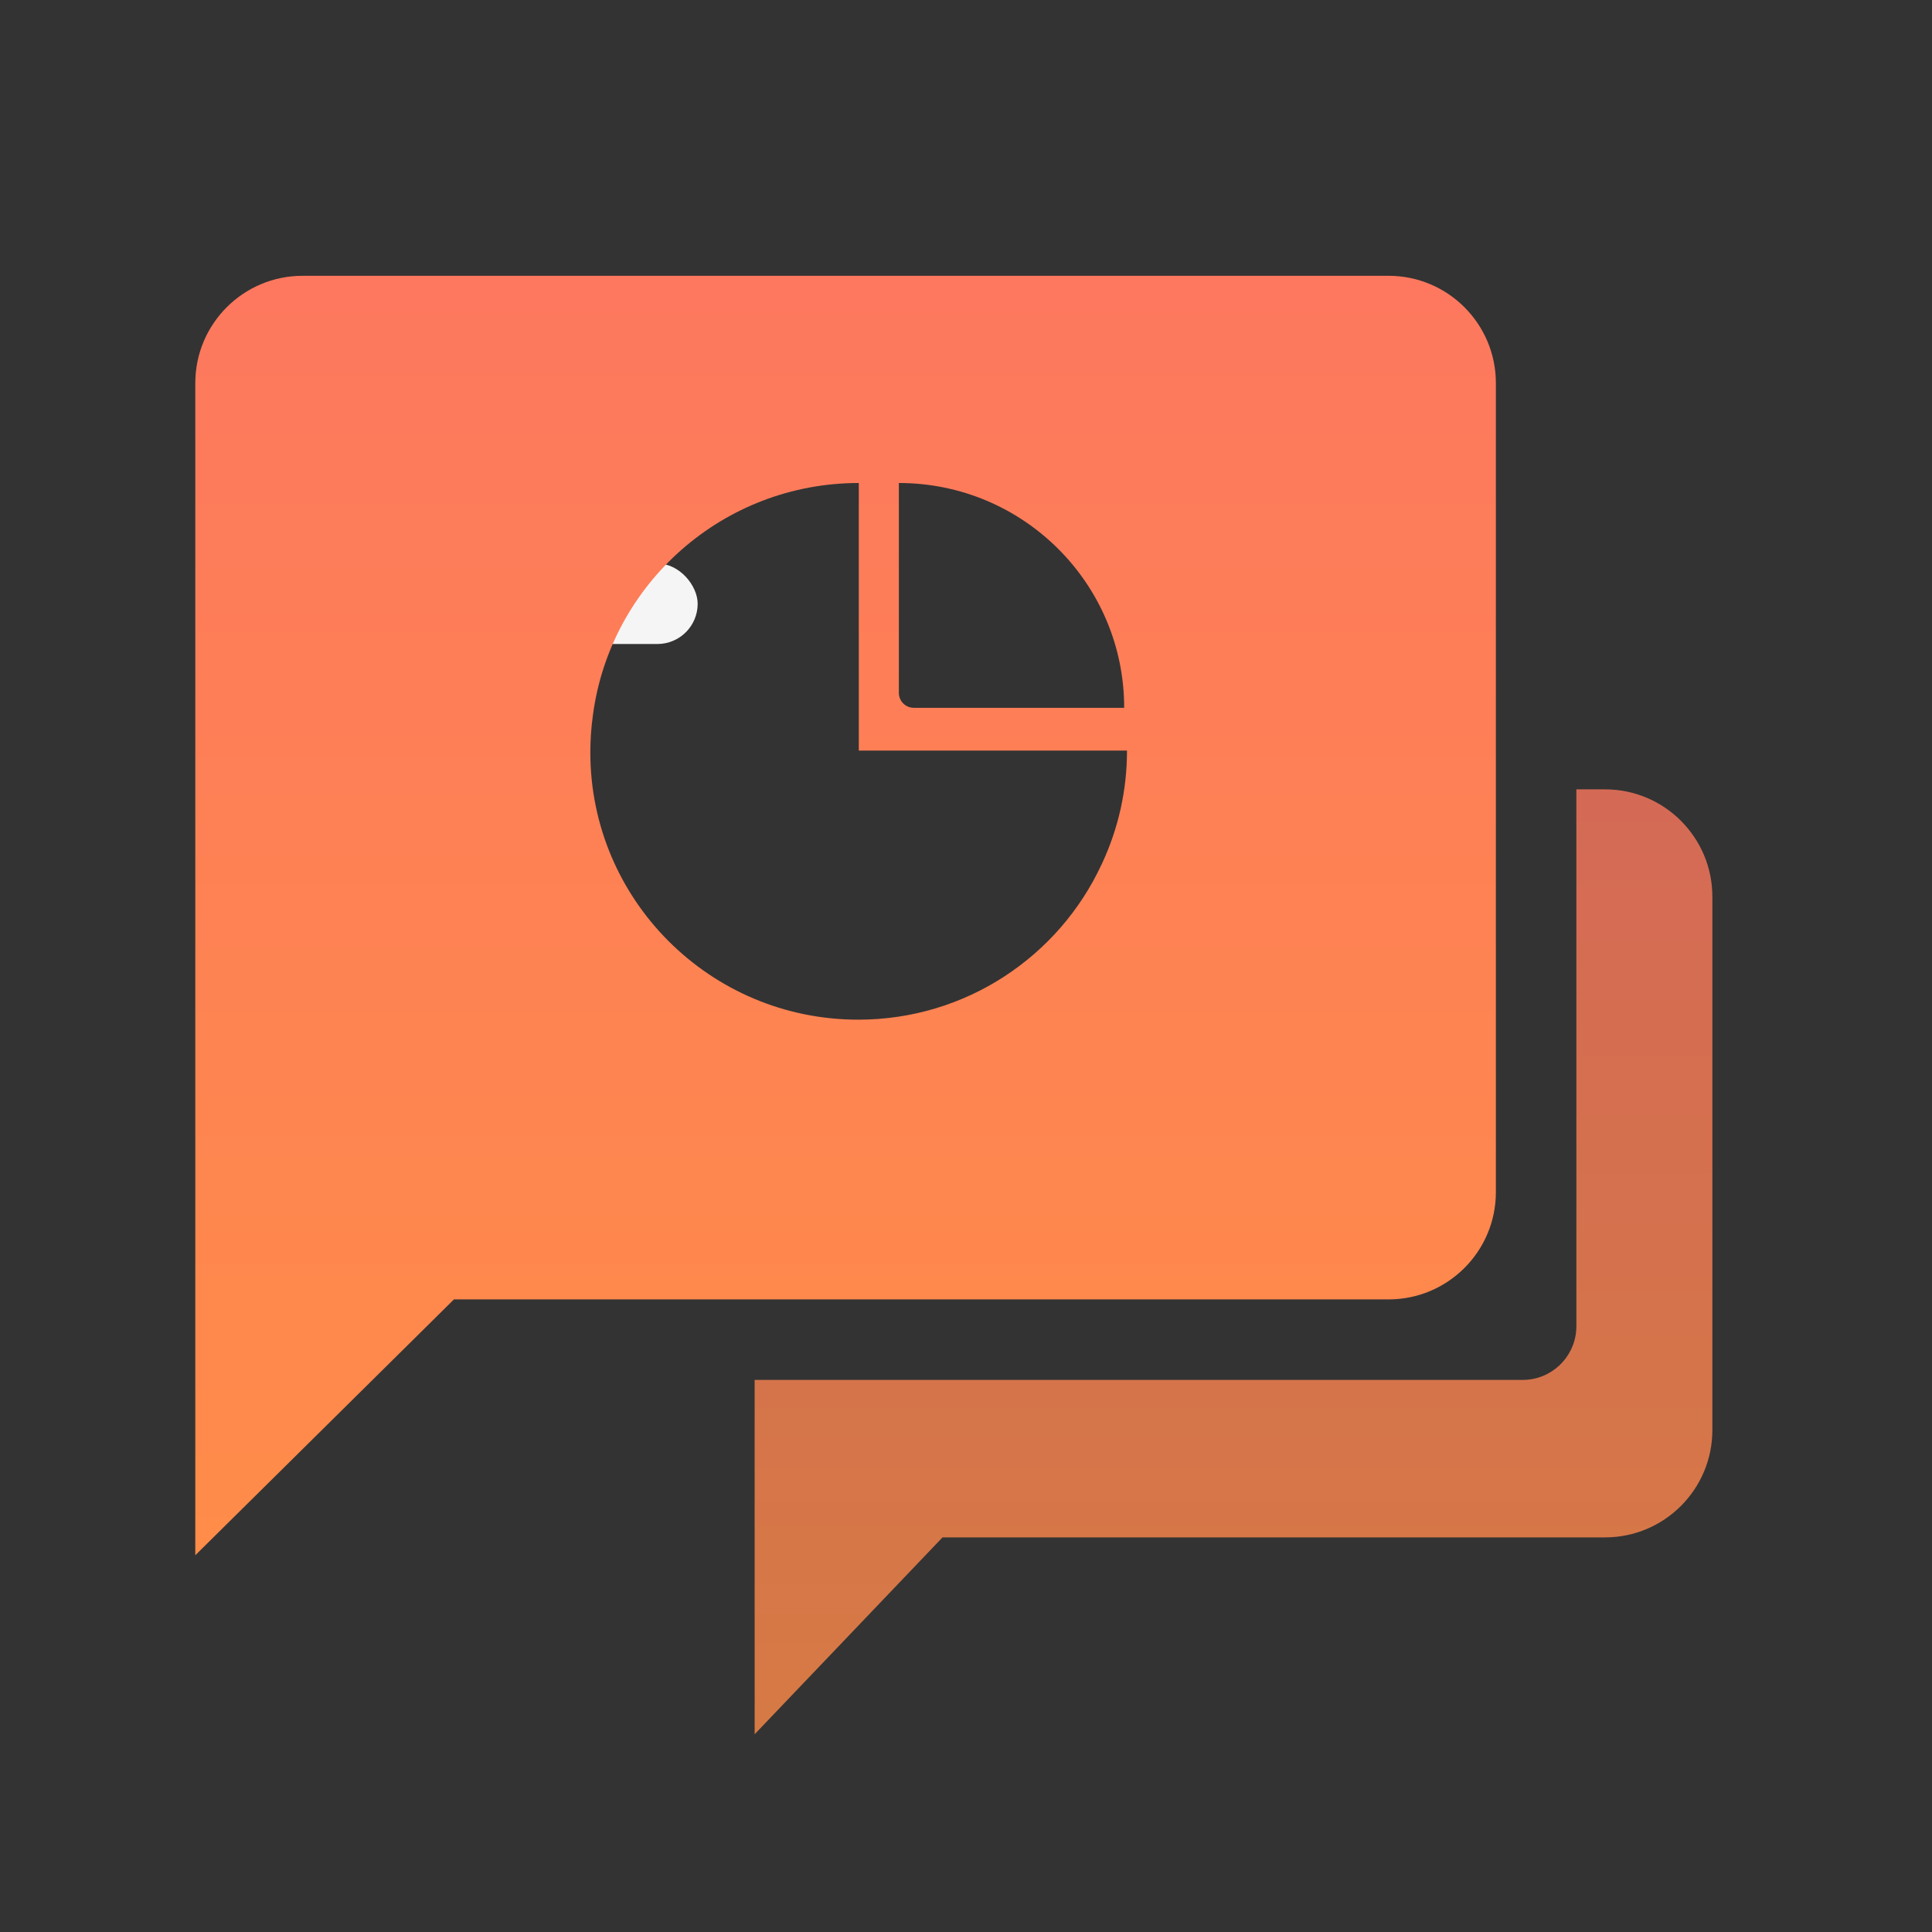 <?xml version="1.0" encoding="UTF-8"?>
<svg width="72px" height="72px" viewBox="0 0 72 72" version="1.1" xmlns="http://www.w3.org/2000/svg" xmlns:xlink="http://www.w3.org/1999/xlink">
    <rect x="0" y="0" width="72" height="72" fill="#333333" stroke="none"/>
    <title>随机循环2</title>
    <defs>
        <linearGradient x1="50%" y1="-2.48949813e-15%" x2="50%" y2="100%" id="linearGradient-1">
            <stop stop-color="#FD785E" offset="0%"></stop>
            <stop stop-color="#FF8C49" offset="100%"></stop>
        </linearGradient>
        <linearGradient x1="50%" y1="-2.48949813e-15%" x2="50%" y2="100%" id="linearGradient-2">
            <stop stop-color="#FD785E" offset="0%"></stop>
            <stop stop-color="#FF8C49" offset="100%"></stop>
        </linearGradient>
    </defs>
    <g id="随机循环2" stroke="none" stroke-width="1" fill="none" fill-rule="evenodd" transform="translate(0, -0)">
        <rect id="矩形" fill="#FFFFFF" opacity="0.95" x="14" y="21" width="12" height="3" rx="1.5"></rect>
        <g id="业务处理6" transform="translate(7, 10)">
            <rect id="矩形备份-72" fill="#F0F4FF" opacity="0" x="0" y="0" width="59" height="59"></rect>
            <g id="14" transform="translate(0.278, 0.278)">
                <path d="M44.469,0 C46.678,3.07431771e-15 48.469,1.791 48.469,4 L48.469,34.147 C48.469,36.356 46.678,38.147 44.469,38.147 L9.639,38.147 L9.80548975e-13,47.682 L9.80548975e-13,4 C9.80278434e-13,1.791 1.791,4.05812251e-16 4,0 L44.469,0 Z M24.727,7.722 C19.655,7.722 15.465,11.491 14.818,16.375 C14.755,16.827 14.722,17.29 14.722,17.761 C14.722,23.262 19.193,27.722 24.707,27.722 C28.725,27.722 32.19,25.353 33.773,21.939 L33.803,21.877 C34.393,20.605 34.722,19.188 34.722,17.694 L24.727,17.694 L24.727,7.722 Z M26.22,7.722 L26.22,15.544 C26.22,15.851 26.469,16.1 26.777,16.1 L34.617,16.1 C34.617,11.473 30.858,7.722 26.22,7.722 Z" id="形状结合" fill="url(#linearGradient-1)"></path>
                <path d="M52.537,19.139 C54.746,19.139 56.537,20.93 56.537,23.139 L56.537,43.016 C56.537,45.225 54.746,47.016 52.537,47.016 L27.847,47.016 L20.846,54.352 L20.845,41.147 L49.469,41.147 C50.523,41.147 51.387,40.331 51.463,39.296 L51.469,39.147 L51.468,19.139 L52.537,19.139 Z" id="形状结合" fill="url(#linearGradient-2)" opacity="0.8"></path>
            </g>
        </g>
        <g id="统计报表" opacity="0.95" transform="translate(22, 18.078)"></g>
    </g>
</svg>